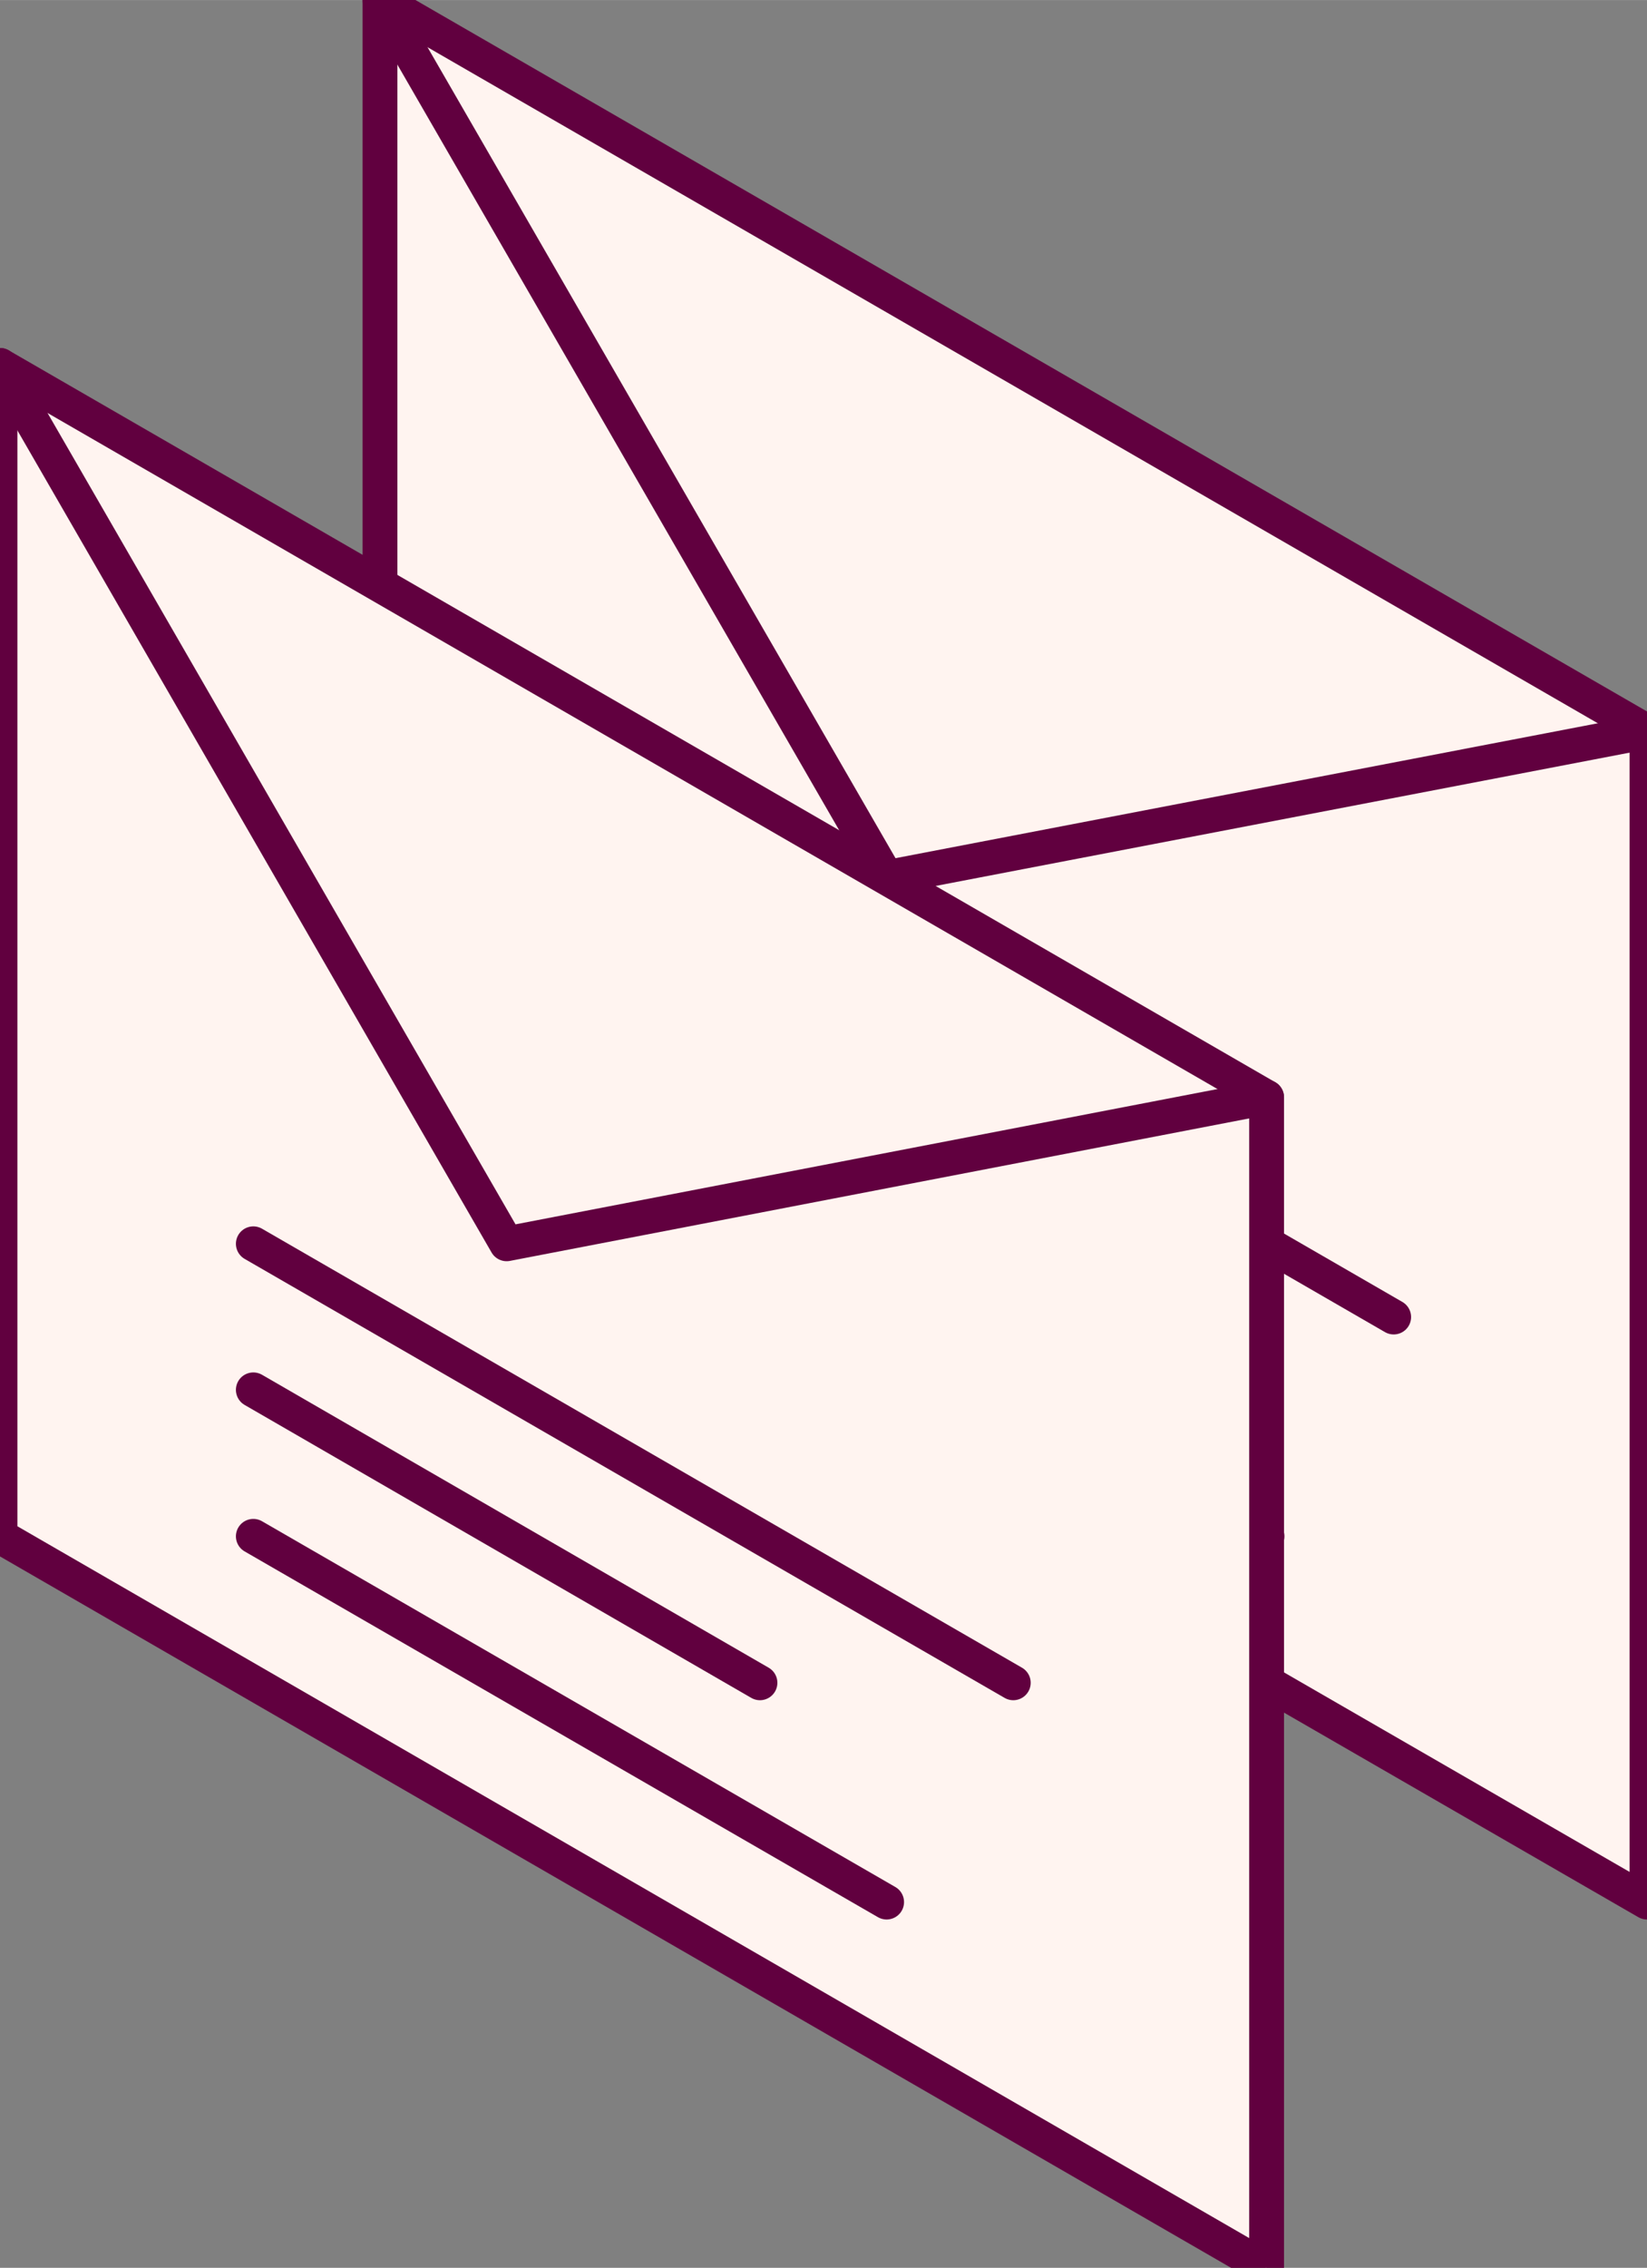 <?xml version="1.0" encoding="UTF-8"?>
<!DOCTYPE svg PUBLIC "-//W3C//DTD SVG 1.1//EN" "http://www.w3.org/Graphics/SVG/1.1/DTD/svg11.dtd">
<!-- Creator: CorelDRAW X7 -->
<svg xmlns="http://www.w3.org/2000/svg" xml:space="preserve" width="40.047mm" height="55.118mm" version="1.1" style="shape-rendering:geometricPrecision; text-rendering:geometricPrecision; image-rendering:optimizeQuality; fill-rule:evenodd; clip-rule:evenodd"
viewBox="0 0 4005 5512"
 xmlns:xlink="http://www.w3.org/1999/xlink">
 <rect x="0" y="0" width="4005" height="5512" fill="#808080" stroke="none"/>
 <defs>
  <style type="text/css">
   <![CDATA[
    .str0 {stroke:#61003F;stroke-width:84.66;stroke-linecap:round;stroke-linejoin:round}
    .str1 {stroke:#61003F;stroke-width:84.66;stroke-linecap:round;stroke-linejoin:round}
    .fil1 {fill:none}
    .fil0 {fill:#FFF4F0}
   ]]>
  </style>
 </defs>
 <g id="Layer_x0020_1">
  <g id="_2548839436000">
   <g>
    <polygon class="fil0 str0" points="4005,1778 924,-1 924,2845 4005,4623 "/>
    <polyline class="fil1 str0" points="924,-1 2156,2133 4005,1778 "/>
    <line class="fil1 str0" x1="1540" y1="2133" x2="3389" y2= "3201" />
    <line class="fil1 str0" x1="1540" y1="2489" x2="2773" y2= "3201" />
    <line class="fil1 str0" x1="1540" y1="2845" x2="3081" y2= "3734" />
   </g>
   <g>
    <polygon class="fil0 str1" points="3080,2667 0,888 0,3734 3080,5513 "/>
    <polyline class="fil1 str1" points="0,888 1232,3023 3080,2667 "/>
    <line class="fil1 str1" x1="616" y1="3023" x2="2464" y2= "4090" />
    <line class="fil1 str1" x1="616" y1="3378" x2="1848" y2= "4090" />
    <line class="fil1 str1" x1="616" y1="3734" x2="2156" y2= "4623" />
   </g>
  </g>
 </g>
</svg>
